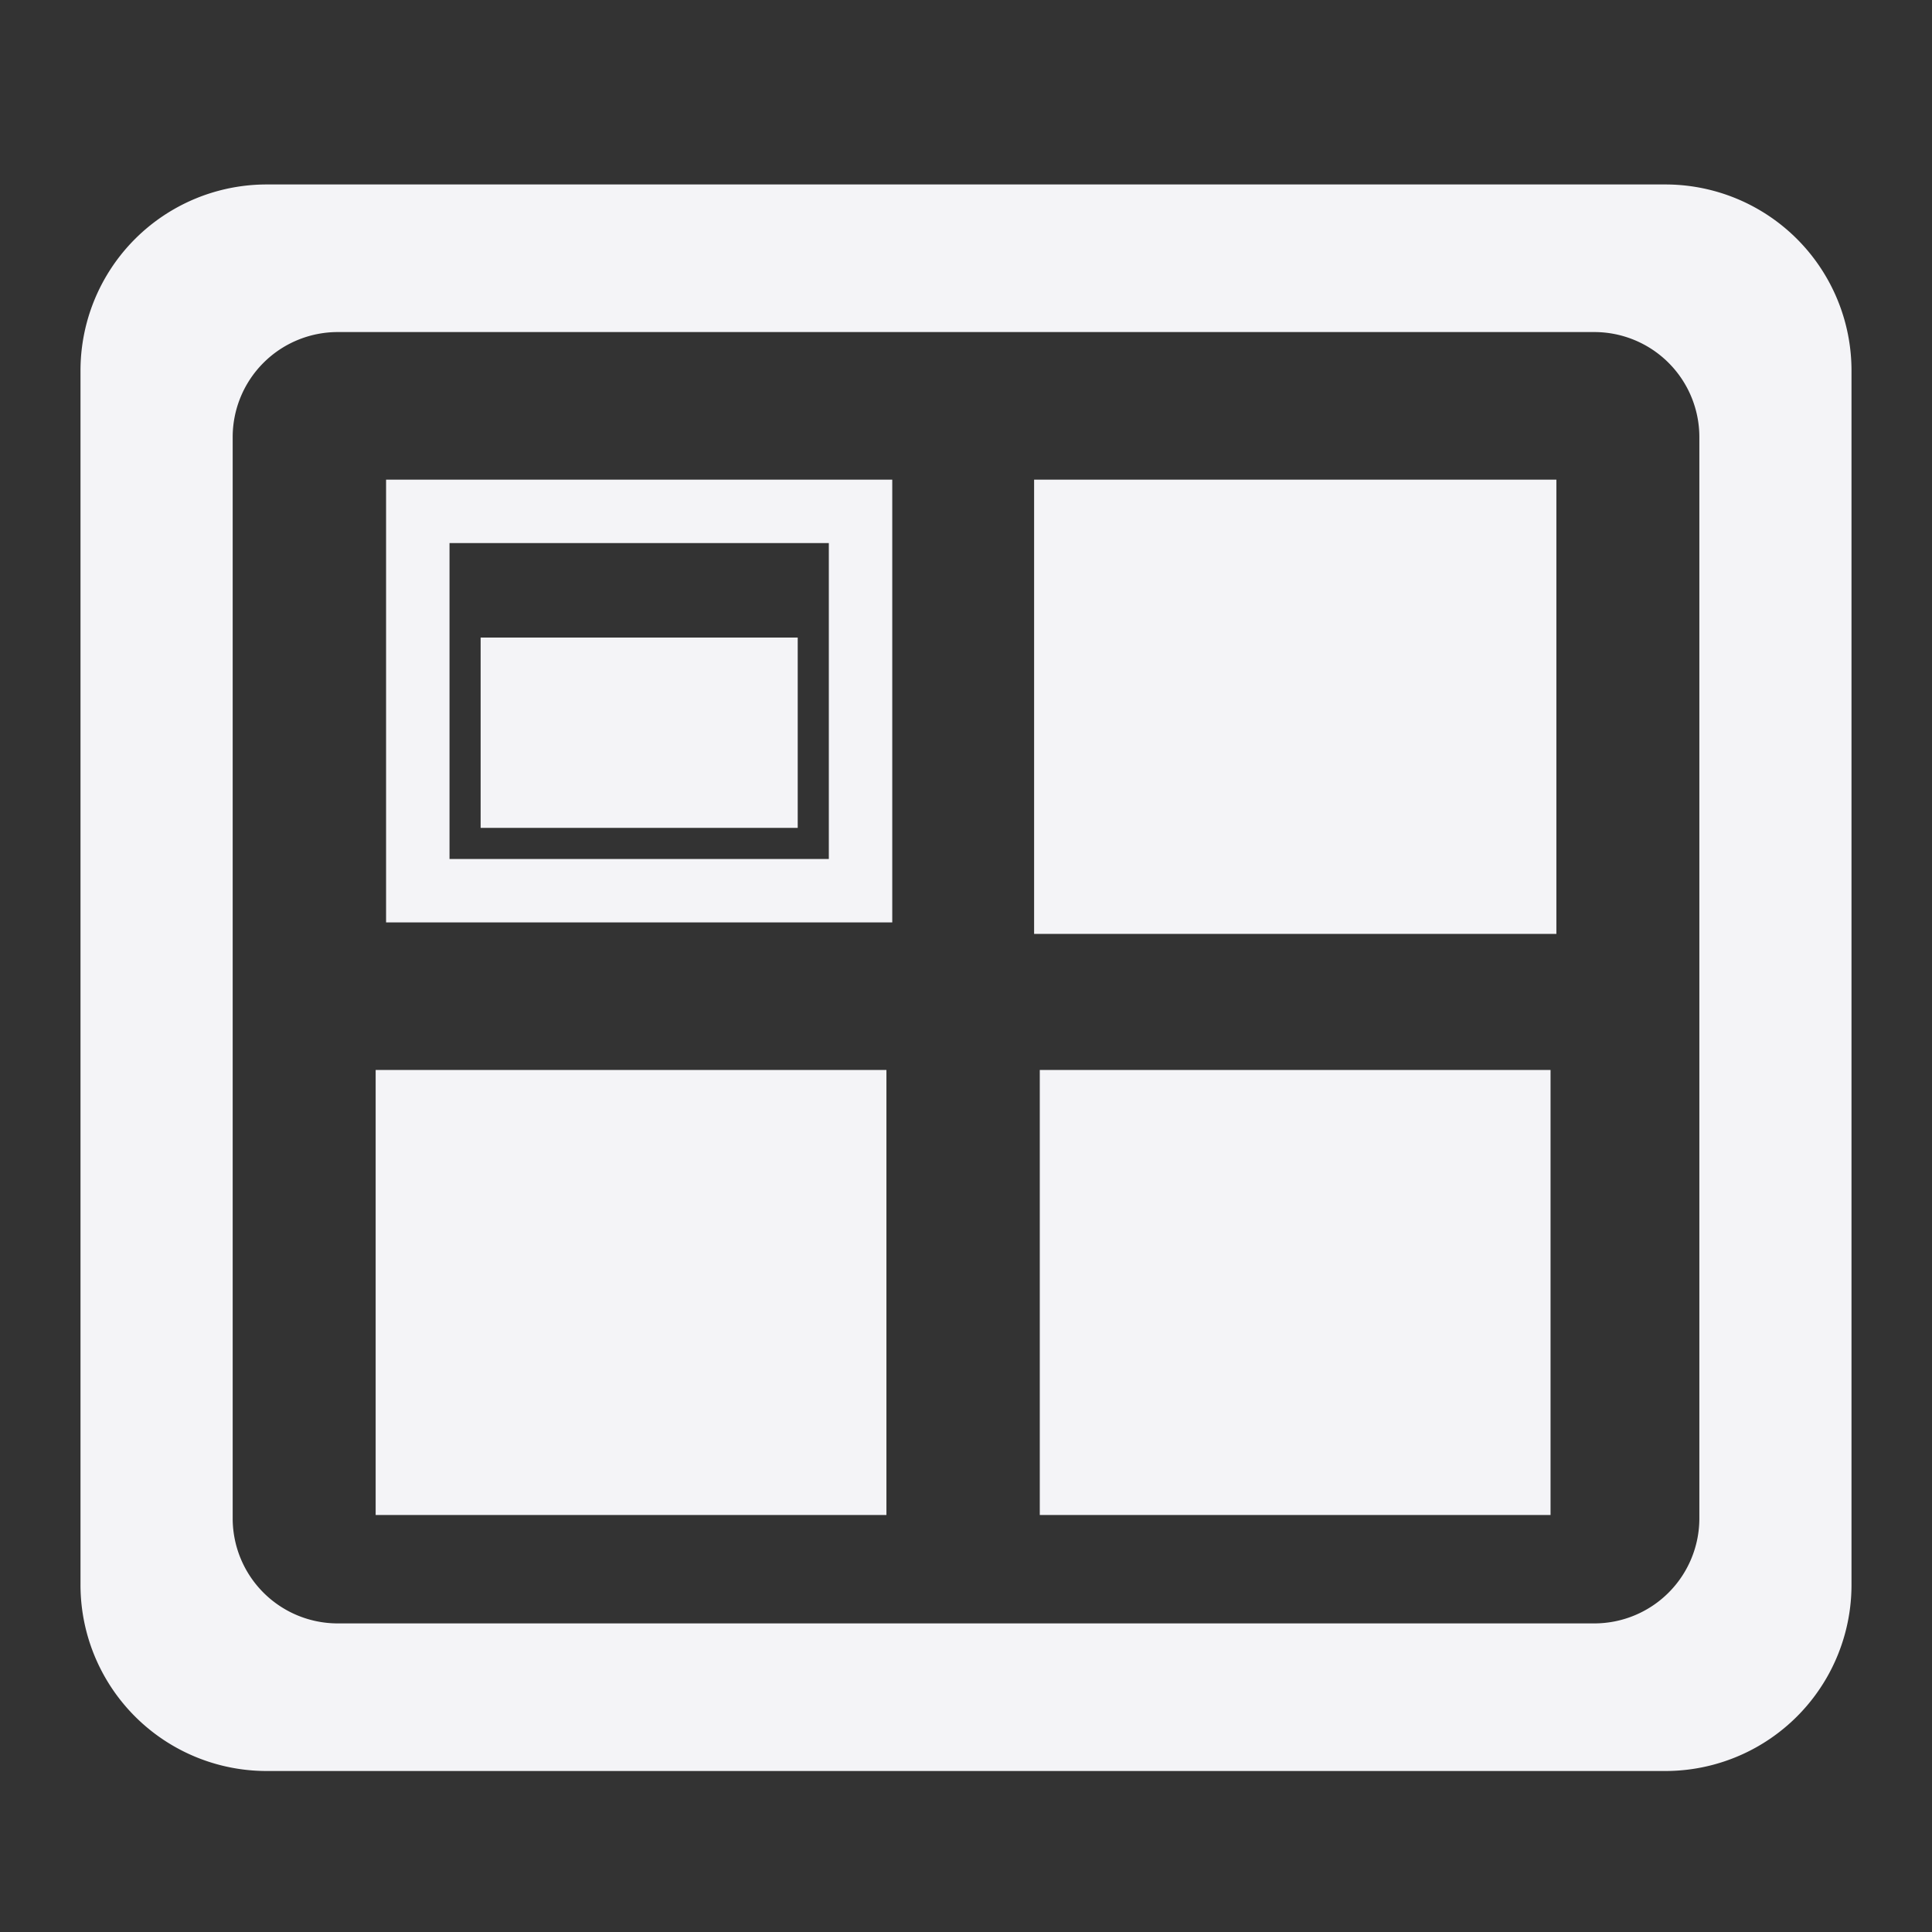 <svg xmlns="http://www.w3.org/2000/svg" width="48" height="48">
    <rect width="100%" height="100%" fill="#333333" stroke="none"/>
    <path d="M6.64 4.583A4.625 4.625 0 0 0 2 9.224v30.135A4.625 4.625 0 0 0 6.64 44h34.72A4.625 4.625 0 0 0 46 39.36V9.223a4.625 4.625 0 0 0-4.64-4.64H6.64zM8.389 8.25h31.224a2.61 2.61 0 0 1 2.607 2.607v26.87a2.61 2.61 0 0 1-2.607 2.606H8.388a2.61 2.61 0 0 1-2.607-2.606v-26.87A2.61 2.61 0 0 1 8.388 8.25zm1.203 3.667v11h12.576v-11H9.59zm16.1 0v11.286h12.976V11.917H25.69zm-14.524 1.575h9.424v7.85h-9.424v-7.85zm.773 2.35v4.726h7.878V15.84H11.94zm-2.608 10.74V37.64h12.69V26.583H9.333zm16.5 0V37.64h12.69V26.583h-12.69z" fill="#f4f4f7"/>
</svg>
